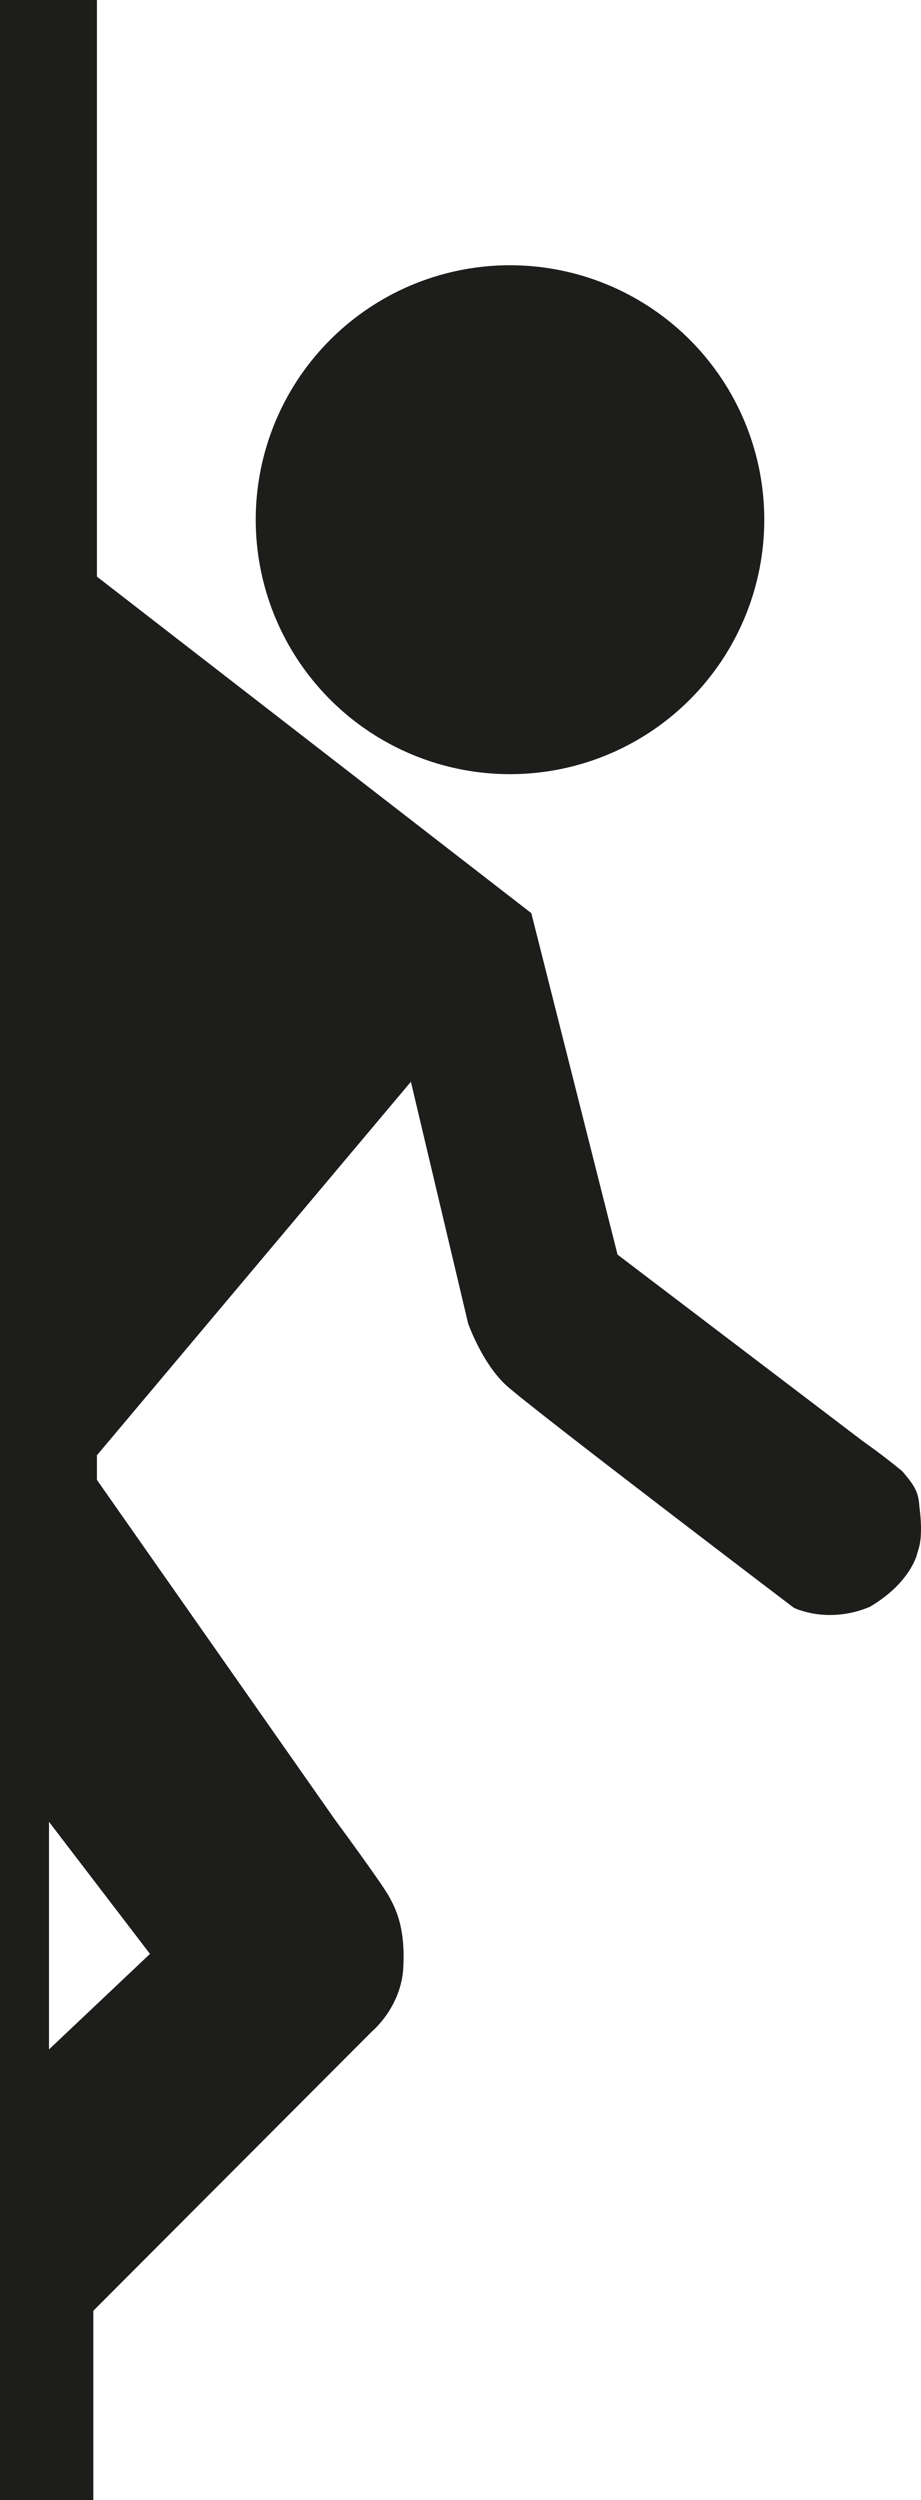 <?xml version="1.0" encoding="UTF-8"?>
<svg id="Camada_2" data-name="Camada 2" xmlns="http://www.w3.org/2000/svg" viewBox="0 0 256.59 696">
  <defs>
    <style>
      .cls-1 {
        fill: #1d1d1b;
        stroke: #1d1d1b;
        stroke-miterlimit: 10;
      }
    </style>
  </defs>
  <g id="Camada_3" data-name="Camada 3">
    <g id="Camada_4" data-name="Camada 4">
      <g>
        <path class="cls-1" d="M255.67,419.66c-.29-3.83-.86-5.36-4.69-9.77-5.84-4.79-10.82-8.23-10.82-8.23l-68.55-52.09-24.03-95.07L26.5,160.77V.5H.5V695.5H25.5v-52.37l.41-.45,77.49-77.62s7.88-6.57,8.46-17.3-1.88-16.02-4.12-19.91c-2.23-3.89-14.94-21.13-14.94-21.13L26.5,412.14v-7.18l88.23-104.89,16.18,68.27s3.83,10.82,10.34,16.85,80.14,61.95,80.14,61.95c0,0,9.19,4.6,20.78-.29,10.63-6.32,12.73-13.69,12.93-14.65,.19-.96,1.72-3.45,.57-12.54Zm-213.22,124.34l-29.3,27.7v-66l29.3,38.3Z"/>
        <circle class="cls-1" cx="142.09" cy="144.68" r="70.34" transform="translate(-60.69 142.85) rotate(-45)"/>
      </g>
    </g>
  </g>
</svg>